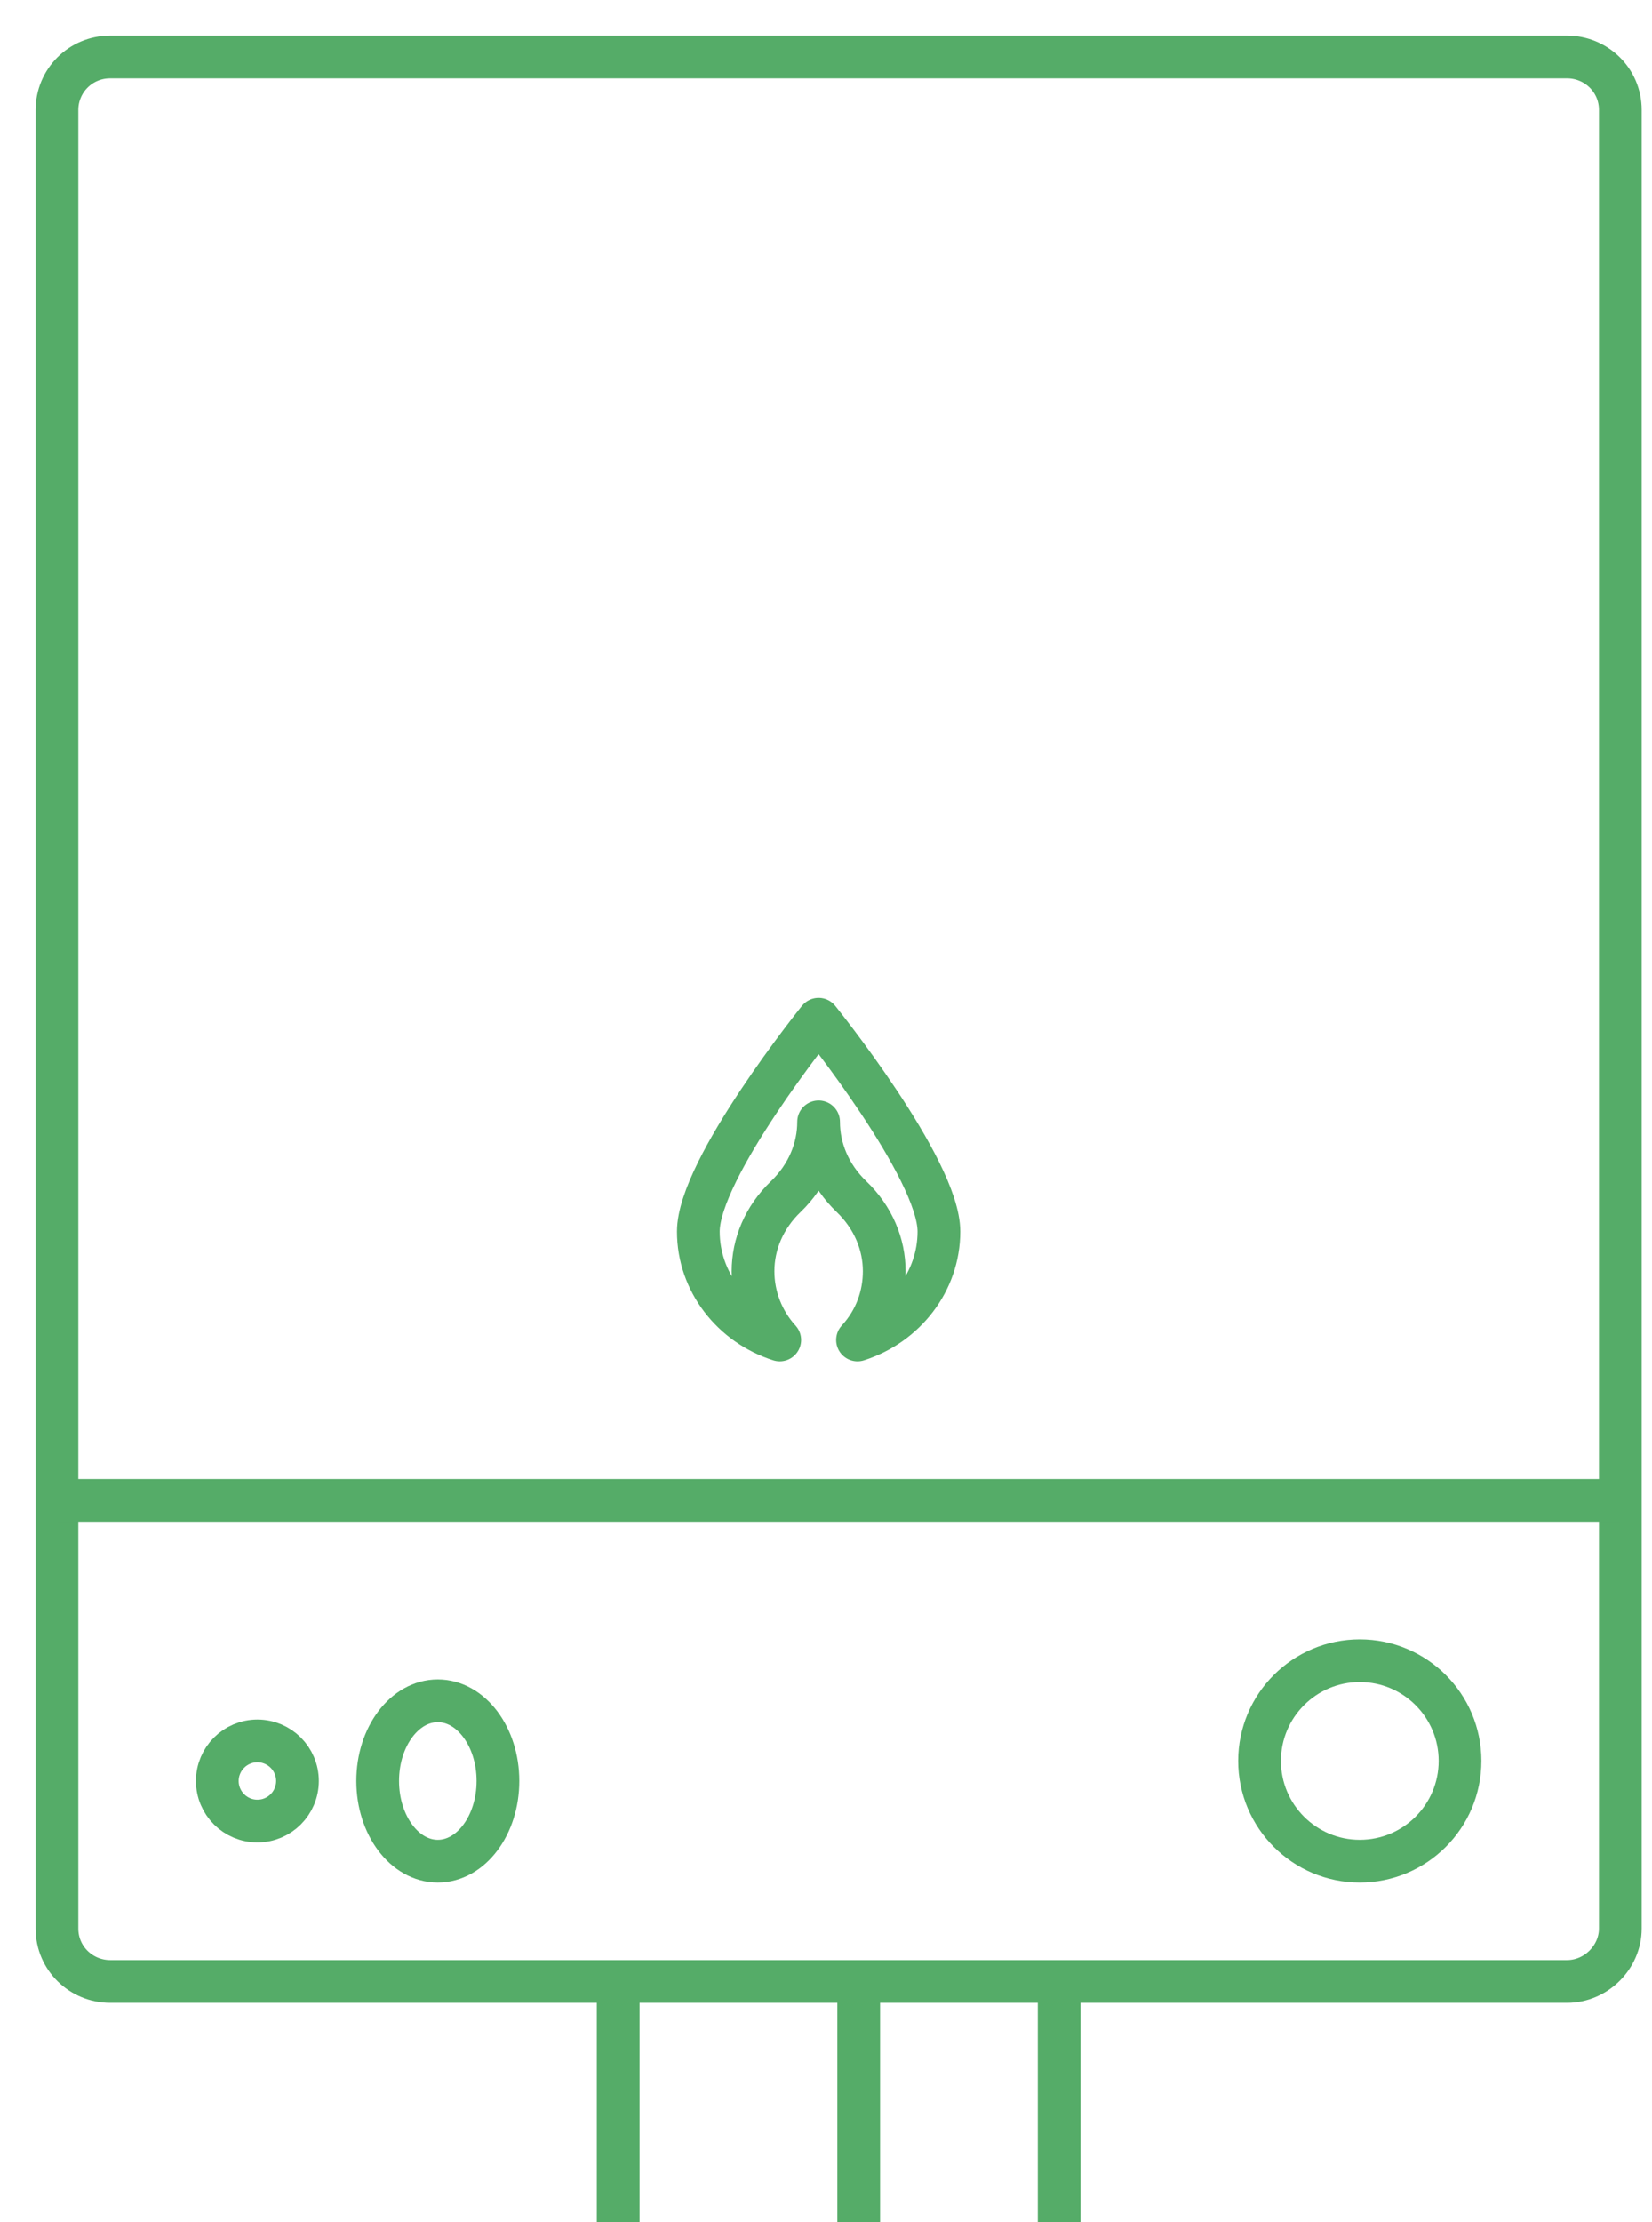 <svg width="29" height="39" viewBox="0 0 29 39" fill="none" xmlns="http://www.w3.org/2000/svg">
<path d="M27.509 34.778H1.935C1.427 34.778 1 34.374 1 33.849V1.929C1 1.424 1.407 1 1.935 1H27.509C28.017 1 28.444 1.404 28.444 1.929V33.849C28.444 34.353 28.017 34.778 27.509 34.778Z" stroke="#55AC68" stroke-width="0.75" stroke-miterlimit="10"/>
<path d="M1 26.333H28.444" stroke="#55AC68" stroke-width="0.75" stroke-miterlimit="10"/>
<path d="M4.519 31.963C4.907 31.963 5.222 31.648 5.222 31.259C5.222 30.871 4.907 30.556 4.519 30.556C4.13 30.556 3.815 30.871 3.815 31.259C3.815 31.648 4.13 31.963 4.519 31.963Z" stroke="#55AC68" stroke-width="0.75" stroke-miterlimit="10"/>
<path d="M7.685 32.667C8.268 32.667 8.741 32.036 8.741 31.259C8.741 30.482 8.268 29.852 7.685 29.852C7.102 29.852 6.63 30.482 6.63 31.259C6.63 32.036 7.102 32.667 7.685 32.667Z" stroke="#55AC68" stroke-width="0.75" stroke-miterlimit="10"/>
<path d="M23.87 32.667C24.842 32.667 25.63 31.879 25.63 30.907C25.63 29.936 24.842 29.148 23.87 29.148C22.899 29.148 22.111 29.936 22.111 30.907C22.111 31.879 22.899 32.667 23.87 32.667Z" stroke="#55AC68" stroke-width="0.75" stroke-miterlimit="10"/>
<path d="M10.852 34.778V39" stroke="#55AC68" stroke-width="0.75" stroke-miterlimit="10"/>
<path d="M15.074 34.778V39" stroke="#55AC68" stroke-width="0.75" stroke-miterlimit="10"/>
<path d="M18.593 34.778V39" stroke="#55AC68" stroke-width="0.75" stroke-miterlimit="10"/>
<path d="M13.688 23.518C12.856 23.252 12.259 22.495 12.259 21.615C12.259 20.509 14.37 17.889 14.37 17.889C14.37 17.889 16.482 20.509 16.482 21.615C16.482 22.495 15.884 23.252 15.053 23.518C15.373 23.171 15.522 22.741 15.522 22.311C15.522 21.84 15.33 21.369 14.946 21.001C14.562 20.632 14.37 20.161 14.37 19.69C14.37 20.161 14.178 20.632 13.795 21.001C13.411 21.369 13.219 21.84 13.219 22.311C13.219 22.761 13.389 23.191 13.688 23.518Z" stroke="#55AC68" stroke-width="0.75" stroke-miterlimit="10" stroke-linecap="round" stroke-linejoin="round"/>
</svg>
